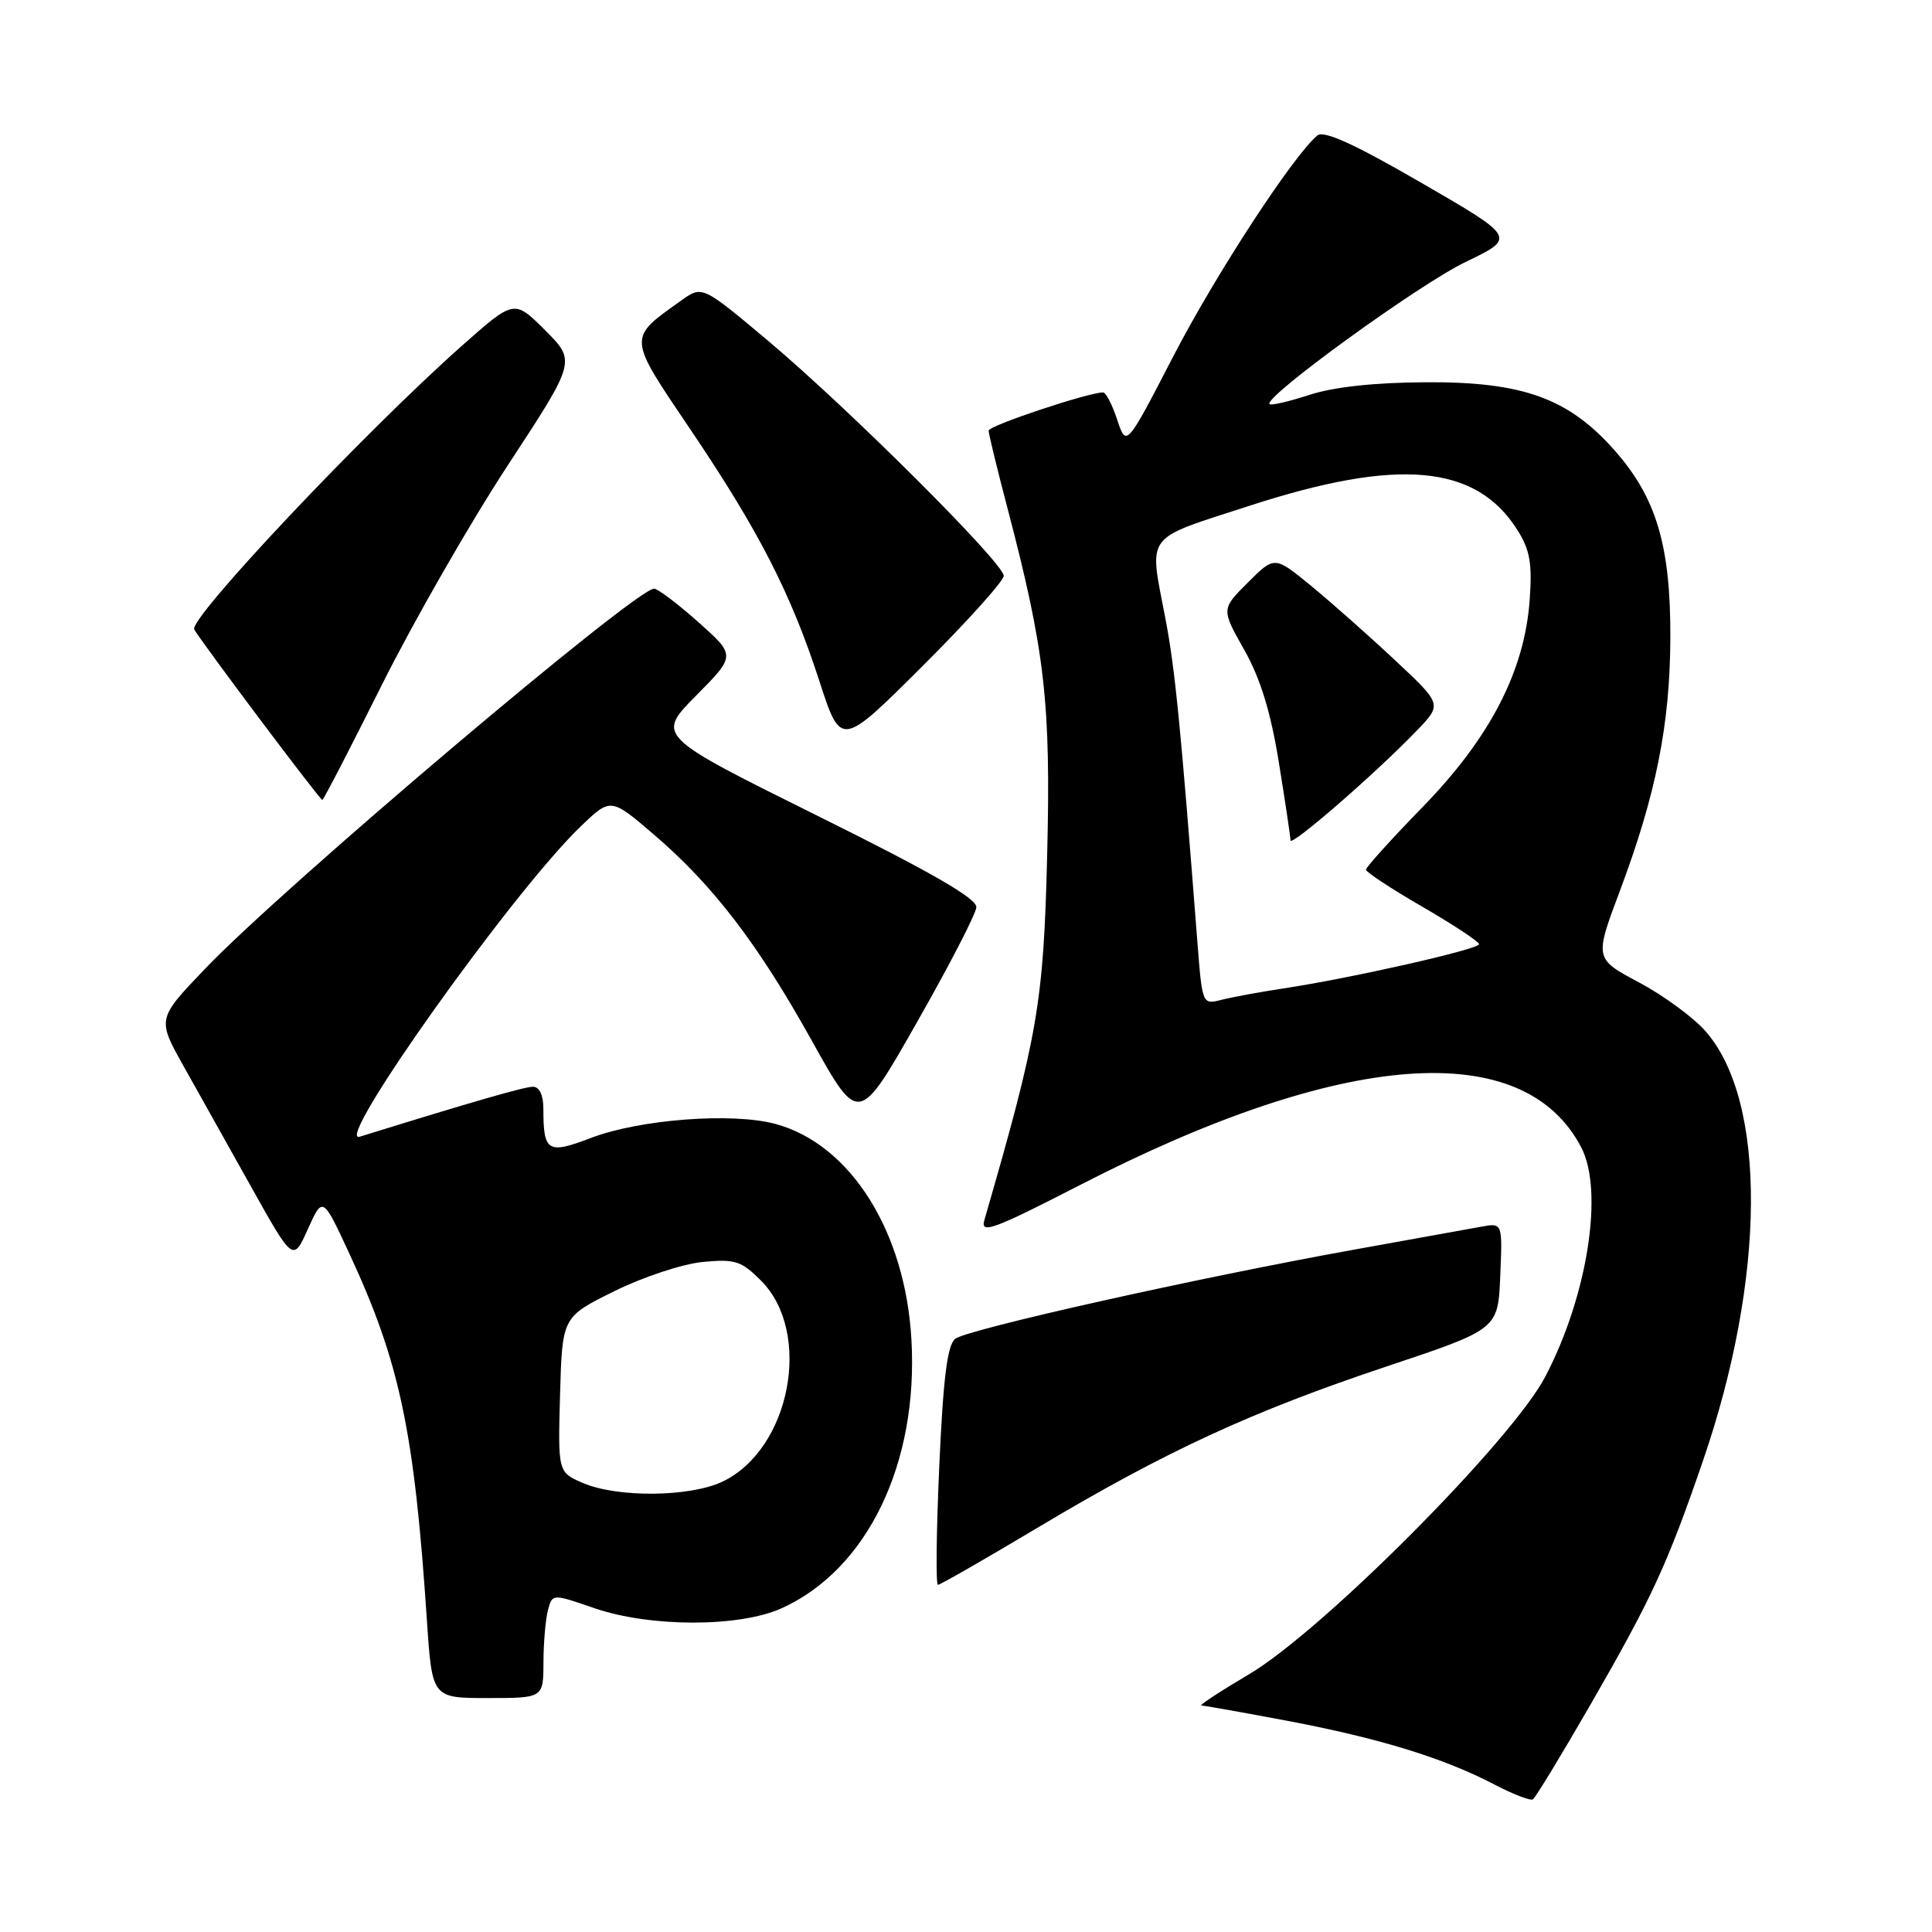 <?xml version="1.0" encoding="UTF-8" standalone="no"?>
<!DOCTYPE svg PUBLIC "-//W3C//DTD SVG 1.1//EN" "http://www.w3.org/Graphics/SVG/1.1/DTD/svg11.dtd" >
<svg xmlns="http://www.w3.org/2000/svg" xmlns:xlink="http://www.w3.org/1999/xlink" version="1.1" viewBox="0 0 256 256">
 <g >
 <path fill="currentColor"
d=" M 210.80 225.78 C 218.89 211.73 220.91 207.35 225.63 193.63 C 234.00 169.32 234.15 145.94 225.99 136.64 C 224.39 134.81 220.41 131.90 217.17 130.17 C 211.27 127.03 211.27 127.03 214.64 118.05 C 219.44 105.26 221.29 95.98 221.33 84.50 C 221.37 72.32 219.49 65.98 213.98 59.72 C 207.88 52.79 201.81 50.58 189.00 50.65 C 182.19 50.68 176.76 51.27 173.55 52.31 C 170.82 53.20 168.42 53.76 168.22 53.55 C 167.34 52.68 188.05 37.66 194.20 34.71 C 200.90 31.49 200.90 31.49 188.33 24.22 C 179.47 19.09 175.41 17.24 174.56 17.95 C 171.37 20.60 161.09 36.35 155.49 47.17 C 149.24 59.26 149.24 59.26 148.04 55.63 C 147.38 53.63 146.54 52.00 146.17 52.00 C 144.24 51.99 131.00 56.40 131.00 57.06 C 131.00 57.48 132.10 62.02 133.45 67.16 C 138.48 86.31 139.26 93.08 138.75 113.50 C 138.27 132.88 137.54 137.13 130.43 161.68 C 129.89 163.57 131.61 162.93 143.21 156.97 C 177.91 139.13 201.93 137.35 209.54 152.07 C 212.53 157.86 210.35 171.74 204.76 182.41 C 200.32 190.90 175.22 216.11 165.50 221.85 C 161.65 224.13 158.81 225.99 159.20 225.99 C 159.58 226.00 164.76 226.92 170.70 228.04 C 182.81 230.34 191.33 232.96 198.00 236.45 C 200.47 237.74 202.78 238.63 203.11 238.43 C 203.45 238.22 206.91 232.53 210.80 225.78 Z  M 72.01 220.25 C 72.02 217.64 72.29 214.53 72.61 213.34 C 73.19 211.17 73.19 211.17 78.75 213.09 C 86.17 215.64 97.99 215.64 103.60 213.09 C 114.93 207.95 121.70 193.93 120.77 177.53 C 119.97 163.17 112.69 151.62 102.76 148.93 C 97.06 147.38 84.78 148.31 78.31 150.78 C 72.56 152.98 72.00 152.63 72.00 146.92 C 72.00 145.11 71.48 144.00 70.62 144.00 C 69.49 144.00 62.80 145.93 47.66 150.62 C 44.04 151.74 67.87 118.25 76.86 109.59 C 80.91 105.68 80.91 105.68 86.56 110.51 C 94.45 117.25 100.41 125.02 107.60 137.95 C 113.78 149.05 113.78 149.05 121.51 135.44 C 125.77 127.96 129.31 121.11 129.37 120.22 C 129.46 119.06 123.40 115.57 108.23 108.05 C 86.97 97.50 86.97 97.50 92.23 92.18 C 97.50 86.86 97.50 86.86 92.53 82.43 C 89.79 79.99 87.15 78.00 86.67 78.00 C 84.22 78.00 37.50 117.55 27.16 128.38 C 20.82 135.01 20.82 135.01 24.32 141.26 C 26.24 144.69 30.30 151.93 33.33 157.35 C 38.84 167.20 38.84 167.20 40.80 162.85 C 42.76 158.50 42.76 158.50 46.31 166.15 C 52.98 180.52 54.90 189.62 56.57 214.75 C 57.26 225.00 57.26 225.00 64.63 225.00 C 72.00 225.00 72.00 225.00 72.01 220.25 Z  M 137.65 202.33 C 154.53 192.26 165.86 187.03 183.77 181.05 C 198.50 176.13 198.50 176.13 198.79 169.08 C 199.09 162.03 199.09 162.03 196.29 162.54 C 194.76 162.81 187.20 164.18 179.50 165.57 C 158.73 169.31 128.17 176.14 126.57 177.40 C 125.53 178.22 124.98 182.58 124.46 194.25 C 124.07 202.91 123.99 210.00 124.28 210.00 C 124.57 210.00 130.59 206.55 137.65 202.33 Z  M 50.60 90.75 C 54.79 82.36 62.29 69.28 67.27 61.68 C 76.33 47.86 76.33 47.86 72.23 43.76 C 68.14 39.67 68.14 39.67 61.20 45.82 C 48.30 57.26 24.92 82.04 25.74 83.41 C 26.93 85.42 42.39 106.00 42.71 106.00 C 42.86 106.00 46.41 99.14 50.60 90.75 Z  M 133.00 76.30 C 133.00 74.62 112.46 54.14 101.78 45.16 C 93.05 37.83 93.05 37.83 90.28 39.81 C 83.13 44.90 83.11 44.51 91.45 56.86 C 100.54 70.31 104.82 78.66 108.58 90.27 C 111.43 99.04 111.43 99.04 122.21 88.29 C 128.15 82.37 133.00 76.98 133.00 76.30 Z  M 158.66 124.82 C 156.44 96.15 155.71 88.71 154.43 82.00 C 152.24 70.53 151.45 71.61 165.46 67.05 C 185.28 60.60 195.58 61.53 201.07 70.24 C 202.73 72.87 203.04 74.67 202.69 79.50 C 202.01 88.92 197.46 97.73 188.52 106.92 C 184.38 111.17 181.00 114.91 181.00 115.23 C 181.00 115.56 184.37 117.78 188.49 120.16 C 192.61 122.55 195.98 124.78 195.99 125.11 C 196.00 125.78 178.83 129.66 170.00 130.98 C 166.97 131.44 163.33 132.11 161.90 132.47 C 159.31 133.14 159.31 133.14 158.66 124.82 Z  M 187.79 96.75 C 191.09 93.31 191.09 93.31 184.77 87.41 C 181.30 84.16 176.30 79.74 173.67 77.58 C 168.88 73.66 168.88 73.66 165.35 77.19 C 161.82 80.71 161.82 80.71 164.87 86.11 C 167.01 89.90 168.37 94.32 169.45 101.00 C 170.30 106.23 170.99 110.88 171.00 111.35 C 171.00 112.28 182.43 102.34 187.79 96.75 Z  M 77.21 196.49 C 73.93 195.07 73.93 195.07 74.21 184.78 C 74.50 174.50 74.50 174.50 81.40 171.09 C 85.19 169.21 90.46 167.47 93.10 167.22 C 97.39 166.80 98.22 167.07 100.83 169.68 C 107.71 176.56 104.74 192.05 95.72 196.33 C 91.40 198.38 81.75 198.47 77.21 196.49 Z "/>
</g>
</svg>